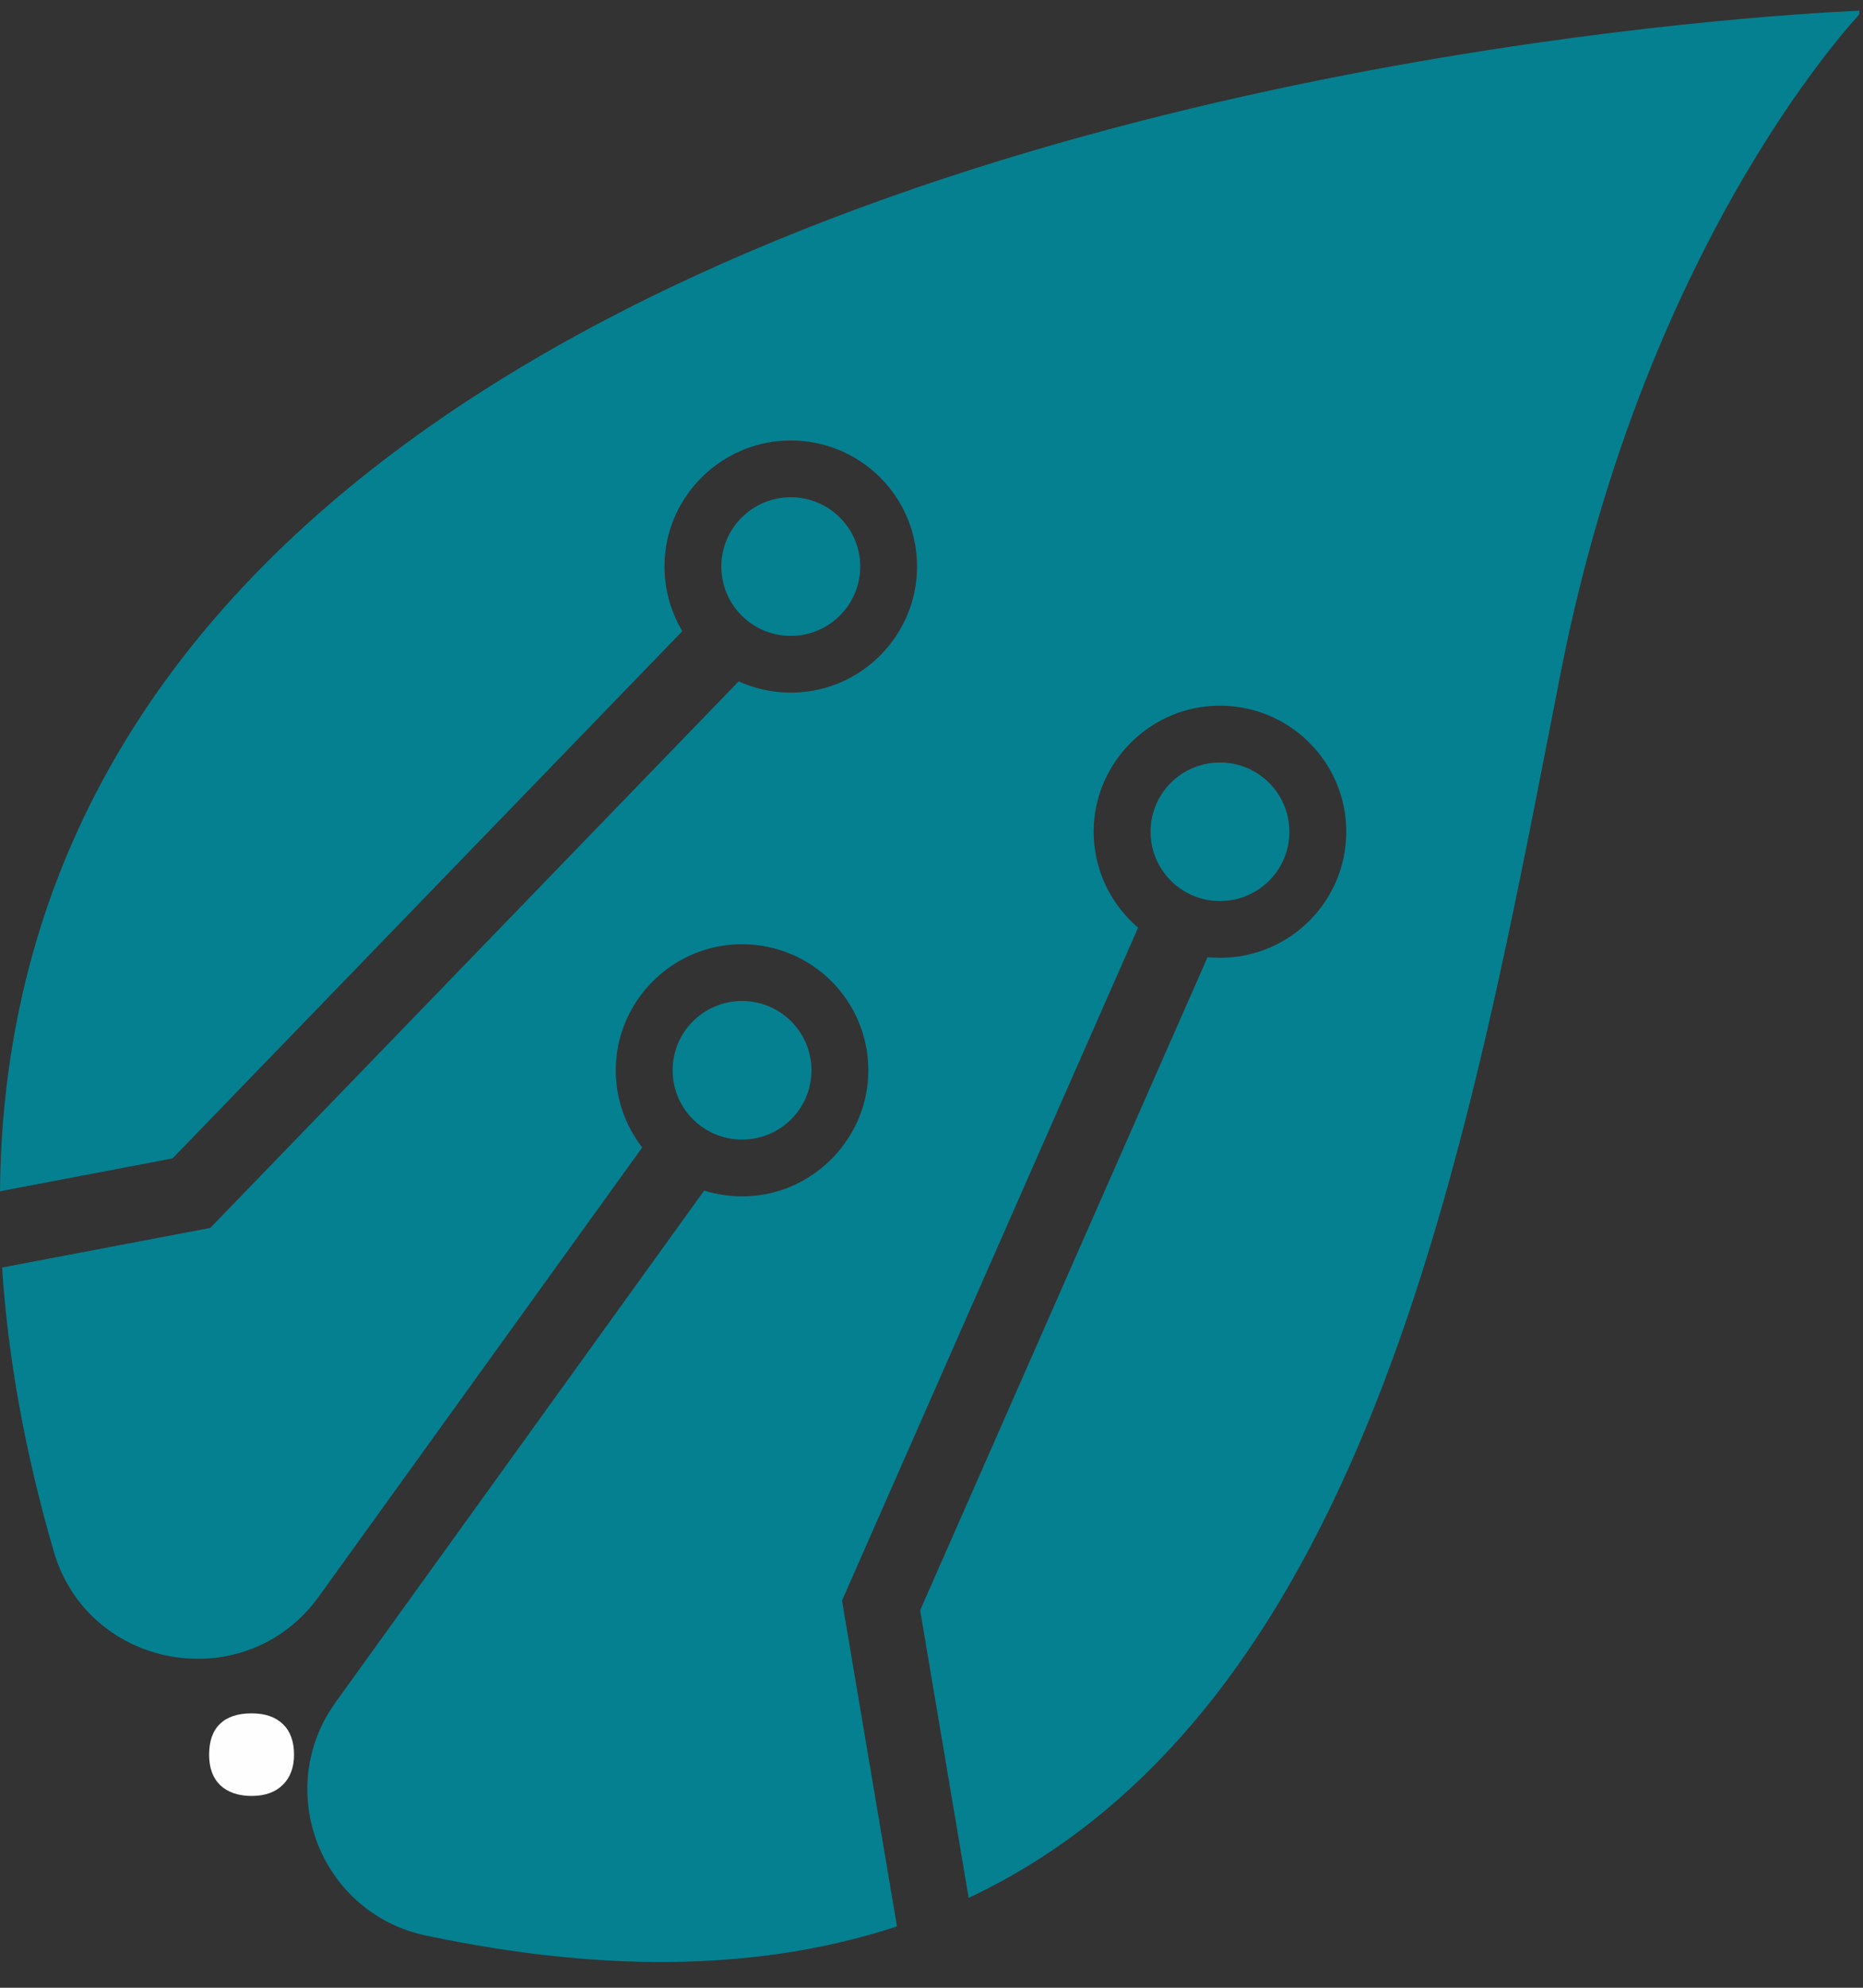 <svg xmlns="http://www.w3.org/2000/svg" xmlns:xlink="http://www.w3.org/1999/xlink" width="165" zoomAndPan="magnify" viewBox="0 0 123.75 132" height="176" preserveAspectRatio="xMidYMid meet" version="1.0"><rect x="0" y="0" width="123.75" height="132" fill="#333333" stroke="none"/><defs><g/><clipPath id="44a155b664"><path d="M 0 0.699 L 123.5 0.699 L 123.5 131 L 0 131 Z M 0 0.699 " clip-rule="nonzero"/></clipPath></defs><g clip-path="url(#44a155b664)"><path fill="#058090" d="M 95.82 3.816 C 62.453 9.414 10.004 24.879 1.258 67.098 C 0.473 70.883 0.035 74.879 0 79.109 L 11.461 76.926 L 15.18 73.082 L 45.324 41.914 C 44.48 40.504 44.035 38.82 44.16 37.031 C 44.449 32.84 47.887 29.477 52.09 29.262 C 57.059 29.008 61.141 33.074 60.906 38.023 C 60.711 42.168 57.438 45.59 53.297 45.961 C 51.781 46.094 50.34 45.824 49.066 45.246 L 20.812 74.465 L 13.965 81.543 L 0.141 84.172 C 0.516 90.027 1.617 96.293 3.559 102.992 C 5.859 110.941 16.336 112.742 21.176 106.023 L 42.66 76.199 C 42.383 75.844 42.137 75.465 41.922 75.07 C 41.215 73.781 40.84 72.289 40.91 70.699 C 41.098 66.422 44.566 62.93 48.852 62.715 C 53.57 62.473 57.492 66.129 57.672 70.738 C 57.68 70.883 57.68 71.027 57.68 71.172 C 57.629 75.566 54.109 79.219 49.715 79.438 C 48.684 79.484 47.695 79.352 46.773 79.062 L 22.293 113.043 C 18.109 118.852 21.273 127.047 28.285 128.531 C 40.844 131.188 51.113 130.711 59.582 127.926 L 55.93 106.289 L 75.598 61.605 C 75.164 61.238 74.773 60.824 74.422 60.375 C 73.223 58.844 72.547 56.887 72.66 54.77 C 72.887 50.59 76.258 47.172 80.441 46.883 C 82.277 46.758 83.992 47.219 85.426 48.098 C 87.828 49.574 89.426 52.219 89.426 55.234 C 89.426 59.855 85.672 63.605 81.039 63.605 C 80.758 63.605 80.484 63.59 80.211 63.566 L 61.121 106.934 L 64.344 126.031 C 91.32 113.336 97.738 74.773 103.695 44.555 C 109.441 15.387 123.742 0.703 123.742 0.703 C 123.742 0.703 112.035 1.098 95.82 3.816 " fill-opacity="1" fill-rule="nonzero"/></g><path fill="#058090" d="M 81.039 59.836 C 83.586 59.836 85.648 57.777 85.648 55.234 C 85.648 53.469 84.656 51.941 83.195 51.168 C 82.551 50.824 81.816 50.633 81.039 50.633 C 78.492 50.633 76.426 52.691 76.426 55.234 C 76.426 56.195 76.719 57.082 77.223 57.82 C 78.055 59.039 79.453 59.836 81.039 59.836 " fill-opacity="1" fill-rule="nonzero"/><path fill="#058090" d="M 53.754 72.238 C 53.852 71.867 53.902 71.477 53.902 71.074 C 53.902 68.531 51.836 66.473 49.289 66.473 C 46.742 66.473 44.68 68.531 44.68 71.074 C 44.68 72.359 45.207 73.52 46.055 74.355 C 46.891 75.172 48.031 75.676 49.289 75.676 C 51.434 75.676 53.238 74.219 53.754 72.238 " fill-opacity="1" fill-rule="nonzero"/><path fill="#058090" d="M 52.527 42.227 C 55.074 42.227 57.141 40.164 57.141 37.621 C 57.141 35.082 55.074 33.02 52.527 33.02 C 49.98 33.02 47.914 35.082 47.914 37.621 C 47.914 40.164 49.98 42.227 52.527 42.227 " fill-opacity="1" fill-rule="nonzero"/><g fill="#fefefe" fill-opacity="1"><g transform="translate(12, 118.825)"><g><path d="M 1.891 -2.297 C 1.891 -3.203 2.129 -3.883 2.609 -4.344 C 3.086 -4.812 3.789 -5.047 4.719 -5.047 C 5.613 -5.047 6.305 -4.805 6.797 -4.328 C 7.285 -3.859 7.531 -3.18 7.531 -2.297 C 7.531 -1.453 7.281 -0.785 6.781 -0.297 C 6.289 0.191 5.602 0.438 4.719 0.438 C 3.82 0.438 3.125 0.195 2.625 -0.281 C 2.133 -0.758 1.891 -1.43 1.891 -2.297 Z M 1.891 -2.297 "/></g></g></g></svg>